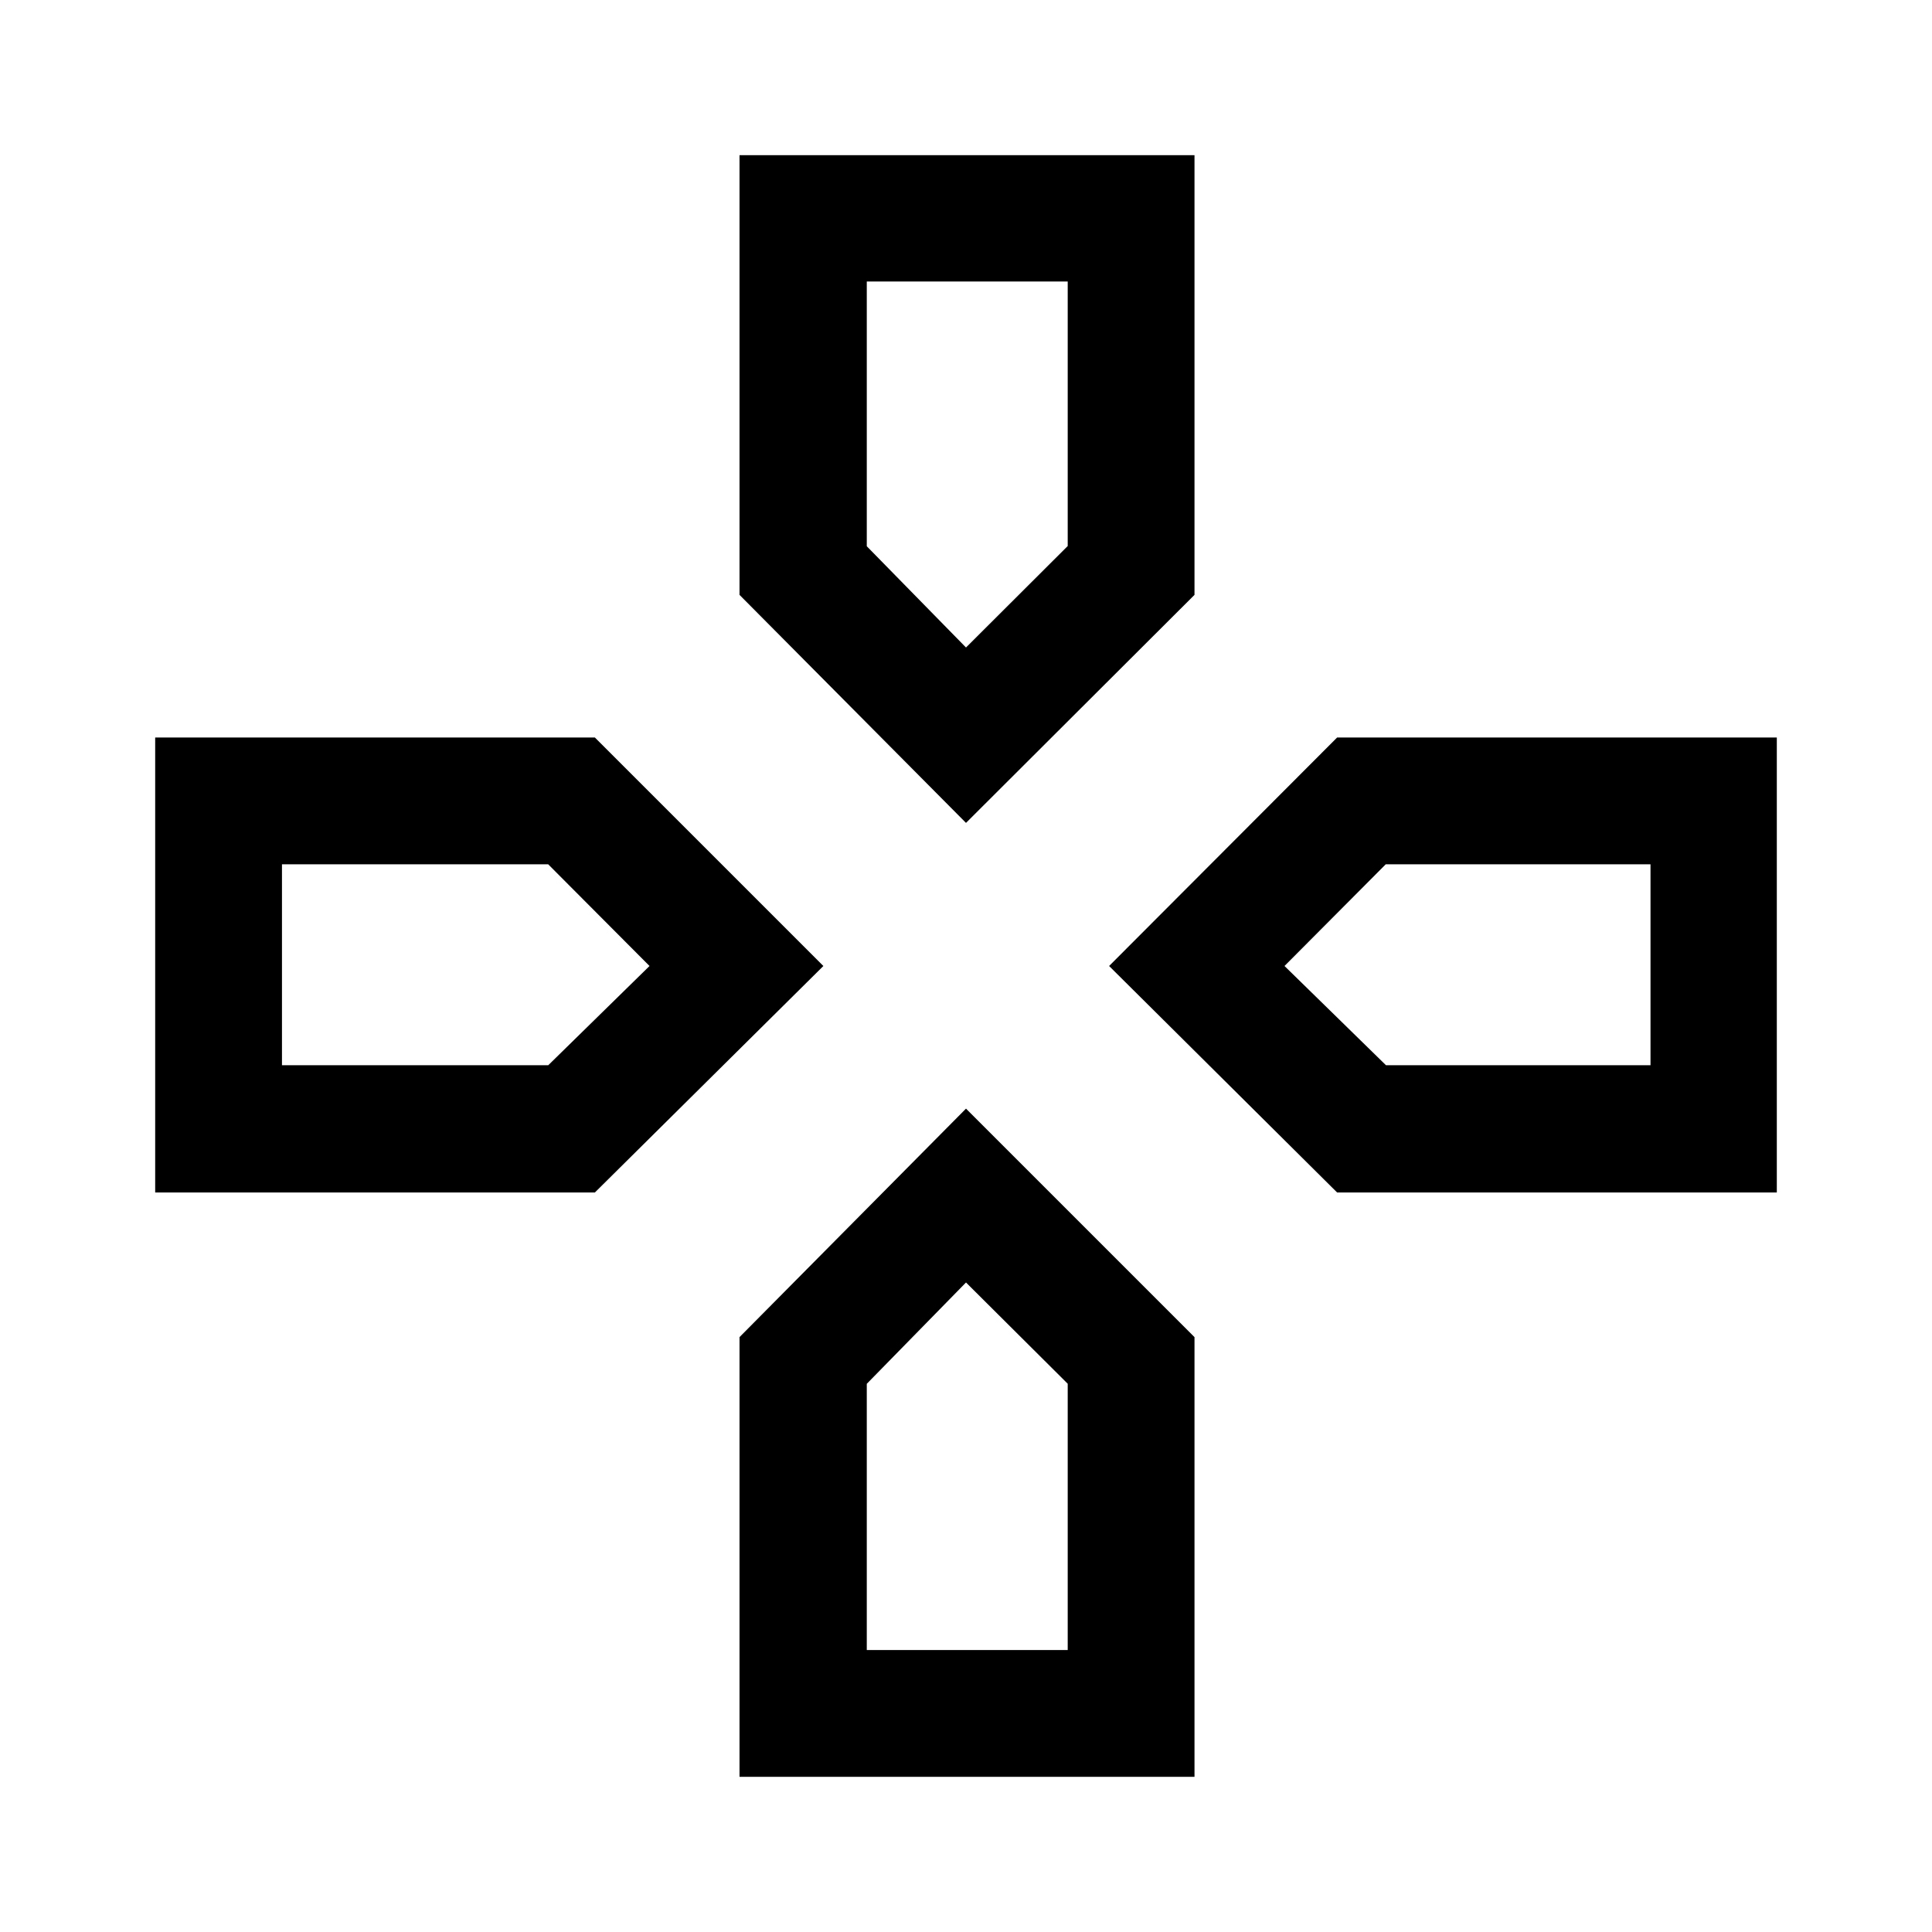 <svg xmlns="http://www.w3.org/2000/svg" height="48" viewBox="0 -960 960 960" width="48"><path d="M480-638.26ZM638.26-480Zm-315.52 0ZM480-322.74Zm0-228.37-112.54-113.3v-218.48h226.08v218.48L480-551.11Zm184.41 183.65L551.11-480l113.3-113.54h218.48v226.08H664.41Zm-587.3 0v-226.08h218.48L409.13-480 295.59-367.46H77.11ZM367.46-77.11v-218.48L480-409.13l113.54 113.54v218.48H367.46ZM480-638.26l50.54-50.42v-131.45H430.7v131.56l49.3 50.31ZM140.11-430.7h132.32l50.31-49.3-50.35-50.54H140.11v99.84ZM430.7-140.11h99.84v-132.32L480-322.74l-49.3 50.35v132.28ZM688.68-430.7h131.45v-99.84H688.57L638.26-480l50.42 49.3Z"/></svg>